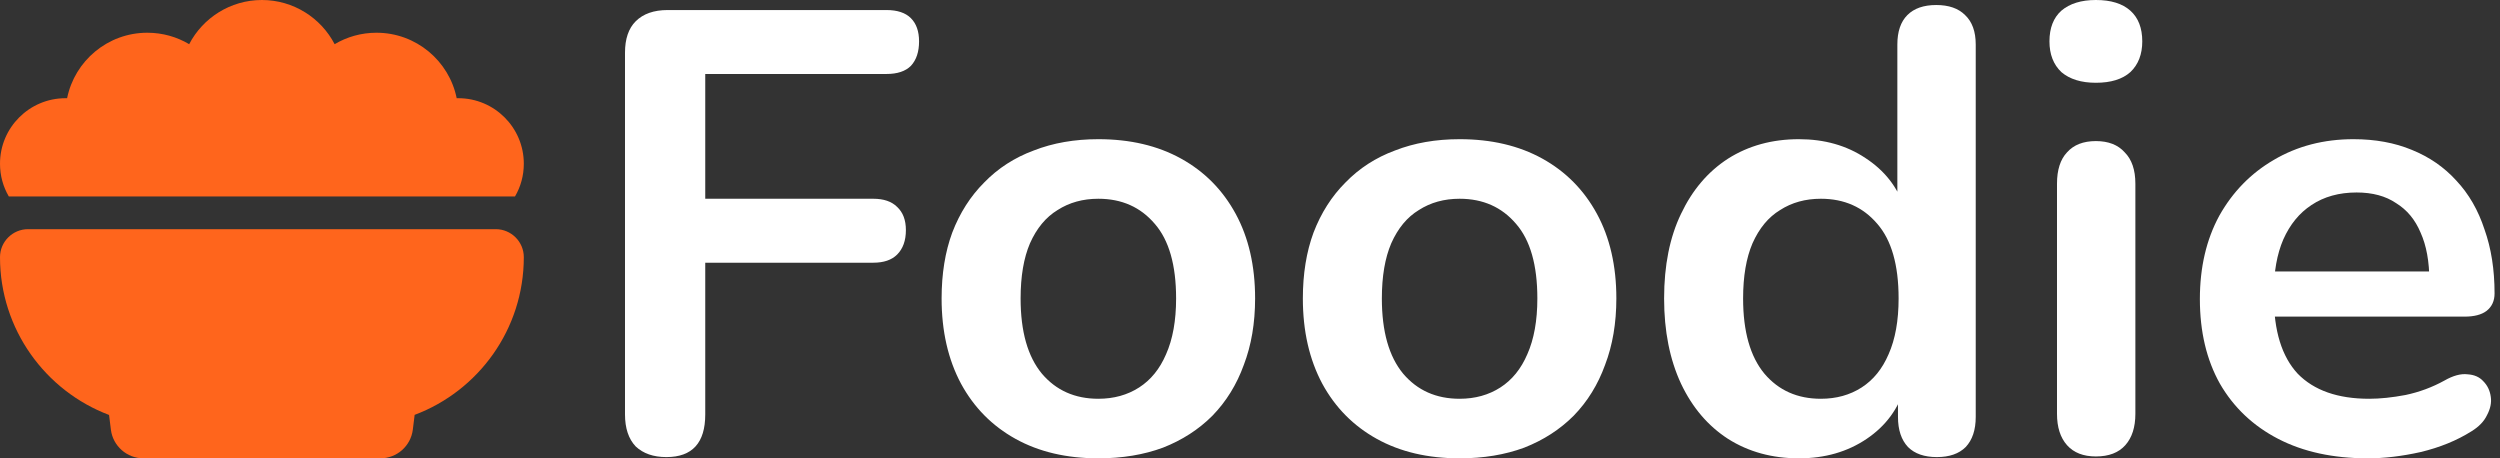 <svg width="120" height="22" viewBox="0 0 120 22" fill="none" xmlns="http://www.w3.org/2000/svg">
<rect x="0" y="0" width="120" height="22" fill="#333333" stroke="none"/>
<path d="M0 7.857C0 6.124 1.409 4.714 3.143 4.714C3.167 4.714 3.197 4.714 3.221 4.714C3.585 2.922 5.171 1.571 7.071 1.571C7.808 1.571 8.496 1.773 9.08 2.121C9.733 0.864 11.054 0 12.571 0C14.089 0 15.41 0.864 16.063 2.121C16.647 1.773 17.335 1.571 18.071 1.571C19.972 1.571 21.558 2.922 21.921 4.714C21.946 4.714 21.975 4.714 22 4.714C23.733 4.714 25.143 6.124 25.143 7.857C25.143 8.432 24.991 8.967 24.721 9.429H0.422C0.152 8.967 0 8.432 0 7.857ZM0 12.345C0 11.604 0.604 11 1.346 11H23.797C24.539 11 25.143 11.604 25.143 12.345C25.143 15.808 22.962 18.764 19.903 19.913L19.815 20.625C19.716 21.411 19.049 22 18.253 22H6.885C6.094 22 5.421 21.411 5.323 20.625L5.235 19.918C2.18 18.764 0 15.808 0 12.345Z" fill="#FF651C"/>
<path d="M31.986 21.94C31.364 21.94 30.873 21.769 30.512 21.428C30.171 21.067 30 20.555 30 19.893V2.528C30 1.866 30.171 1.364 30.512 1.023C30.873 0.662 31.384 0.482 32.047 0.482H42.55C43.072 0.482 43.463 0.612 43.724 0.873C43.984 1.134 44.115 1.505 44.115 1.986C44.115 2.488 43.984 2.879 43.724 3.16C43.463 3.421 43.072 3.551 42.55 3.551H33.852V9.54H41.918C42.419 9.54 42.801 9.671 43.062 9.932C43.343 10.192 43.483 10.564 43.483 11.045C43.483 11.547 43.343 11.938 43.062 12.219C42.801 12.48 42.419 12.61 41.918 12.61H33.852V19.893C33.852 21.258 33.23 21.94 31.986 21.94Z" fill="white"/>
<path d="M52.721 22C51.196 22 49.872 21.689 48.748 21.067C47.624 20.445 46.752 19.562 46.13 18.419C45.508 17.255 45.197 15.891 45.197 14.326C45.197 13.142 45.367 12.088 45.708 11.165C46.069 10.223 46.581 9.42 47.243 8.758C47.905 8.076 48.698 7.564 49.621 7.223C50.544 6.862 51.577 6.681 52.721 6.681C54.245 6.681 55.57 6.992 56.693 7.614C57.817 8.236 58.69 9.119 59.312 10.263C59.934 11.406 60.245 12.761 60.245 14.326C60.245 15.509 60.064 16.573 59.703 17.516C59.362 18.459 58.86 19.271 58.198 19.953C57.536 20.616 56.743 21.127 55.821 21.488C54.898 21.829 53.864 22 52.721 22ZM52.721 19.141C53.463 19.141 54.115 18.96 54.677 18.599C55.239 18.238 55.67 17.706 55.971 17.004C56.292 16.282 56.453 15.389 56.453 14.326C56.453 12.72 56.111 11.527 55.429 10.744C54.747 9.942 53.844 9.54 52.721 9.54C51.978 9.54 51.326 9.721 50.764 10.082C50.203 10.423 49.761 10.955 49.44 11.677C49.139 12.379 48.989 13.262 48.989 14.326C48.989 15.911 49.33 17.114 50.012 17.937C50.694 18.74 51.597 19.141 52.721 19.141Z" fill="white"/>
<path d="M70.061 22C68.536 22 67.212 21.689 66.088 21.067C64.965 20.445 64.092 19.562 63.47 18.419C62.848 17.255 62.537 15.891 62.537 14.326C62.537 13.142 62.708 12.088 63.049 11.165C63.41 10.223 63.921 9.42 64.584 8.758C65.246 8.076 66.038 7.564 66.961 7.223C67.884 6.862 68.917 6.681 70.061 6.681C71.586 6.681 72.91 6.992 74.034 7.614C75.157 8.236 76.03 9.119 76.652 10.263C77.274 11.406 77.585 12.761 77.585 14.326C77.585 15.509 77.404 16.573 77.043 17.516C76.702 18.459 76.201 19.271 75.538 19.953C74.876 20.616 74.084 21.127 73.161 21.488C72.238 21.829 71.205 22 70.061 22ZM70.061 19.141C70.803 19.141 71.455 18.96 72.017 18.599C72.579 18.238 73.01 17.706 73.311 17.004C73.632 16.282 73.793 15.389 73.793 14.326C73.793 12.72 73.452 11.527 72.77 10.744C72.087 9.942 71.185 9.54 70.061 9.54C69.319 9.54 68.666 9.721 68.105 10.082C67.543 10.423 67.102 10.955 66.781 11.677C66.48 12.379 66.329 13.262 66.329 14.326C66.329 15.911 66.67 17.114 67.352 17.937C68.034 18.74 68.937 19.141 70.061 19.141Z" fill="white"/>
<path d="M86.348 22C85.064 22 83.93 21.689 82.947 21.067C81.984 20.445 81.232 19.562 80.69 18.419C80.148 17.255 79.877 15.891 79.877 14.326C79.877 12.741 80.148 11.386 80.69 10.263C81.232 9.119 81.984 8.236 82.947 7.614C83.93 6.992 85.064 6.681 86.348 6.681C87.572 6.681 88.635 6.982 89.538 7.584C90.461 8.186 91.083 8.979 91.404 9.962H91.073V2.137C91.073 1.515 91.234 1.043 91.555 0.722C91.876 0.401 92.337 0.241 92.939 0.241C93.541 0.241 94.002 0.401 94.323 0.722C94.664 1.043 94.835 1.515 94.835 2.137V20.014C94.835 20.636 94.674 21.117 94.353 21.458C94.032 21.779 93.571 21.94 92.969 21.94C92.367 21.94 91.906 21.779 91.585 21.458C91.264 21.117 91.103 20.636 91.103 20.014V17.666L91.434 18.569C91.133 19.612 90.521 20.445 89.598 21.067C88.675 21.689 87.592 22 86.348 22ZM87.401 19.141C88.144 19.141 88.796 18.96 89.358 18.599C89.919 18.238 90.351 17.706 90.652 17.004C90.973 16.282 91.133 15.389 91.133 14.326C91.133 12.72 90.792 11.527 90.11 10.744C89.428 9.942 88.525 9.54 87.401 9.54C86.659 9.54 86.007 9.721 85.445 10.082C84.883 10.423 84.442 10.955 84.121 11.677C83.82 12.379 83.669 13.262 83.669 14.326C83.669 15.911 84.01 17.114 84.693 17.937C85.375 18.74 86.278 19.141 87.401 19.141Z" fill="white"/>
<path d="M100.602 21.91C100 21.91 99.538 21.729 99.217 21.368C98.896 21.007 98.736 20.505 98.736 19.863V8.818C98.736 8.156 98.896 7.654 99.217 7.313C99.538 6.952 100 6.772 100.602 6.772C101.204 6.772 101.665 6.952 101.986 7.313C102.327 7.654 102.498 8.156 102.498 8.818V19.863C102.498 20.505 102.337 21.007 102.016 21.368C101.695 21.729 101.224 21.91 100.602 21.91ZM100.602 3.973C99.899 3.973 99.348 3.802 98.946 3.461C98.565 3.1 98.374 2.608 98.374 1.986C98.374 1.344 98.565 0.853 98.946 0.512C99.348 0.171 99.899 0 100.602 0C101.324 0 101.876 0.171 102.257 0.512C102.638 0.853 102.829 1.344 102.829 1.986C102.829 2.608 102.638 3.1 102.257 3.461C101.876 3.802 101.324 3.973 100.602 3.973Z" fill="white"/>
<path d="M113.66 22C111.994 22 110.56 21.689 109.356 21.067C108.152 20.445 107.219 19.562 106.557 18.419C105.915 17.275 105.594 15.921 105.594 14.356C105.594 12.831 105.905 11.497 106.527 10.353C107.169 9.209 108.042 8.316 109.145 7.674C110.269 7.012 111.543 6.681 112.967 6.681C114.011 6.681 114.944 6.852 115.766 7.193C116.609 7.534 117.321 8.026 117.903 8.668C118.505 9.31 118.956 10.092 119.257 11.015C119.578 11.918 119.739 12.941 119.739 14.085C119.739 14.446 119.609 14.727 119.348 14.928C119.107 15.108 118.756 15.198 118.294 15.198H108.634V13.031H117.091L116.609 13.483C116.609 12.56 116.469 11.787 116.188 11.165C115.927 10.543 115.536 10.072 115.014 9.751C114.512 9.41 113.88 9.239 113.118 9.239C112.275 9.239 111.553 9.44 110.951 9.841C110.369 10.223 109.918 10.774 109.597 11.497C109.296 12.199 109.145 13.041 109.145 14.025V14.235C109.145 15.88 109.526 17.114 110.289 17.937C111.071 18.74 112.215 19.141 113.72 19.141C114.241 19.141 114.823 19.081 115.465 18.96C116.127 18.82 116.749 18.589 117.331 18.268C117.753 18.027 118.124 17.927 118.445 17.967C118.766 17.987 119.017 18.098 119.197 18.298C119.398 18.499 119.518 18.75 119.558 19.051C119.599 19.331 119.538 19.622 119.378 19.923C119.237 20.224 118.987 20.485 118.625 20.706C117.923 21.147 117.111 21.478 116.188 21.699C115.285 21.9 114.442 22 113.66 22Z" fill="white"/>
</svg>
